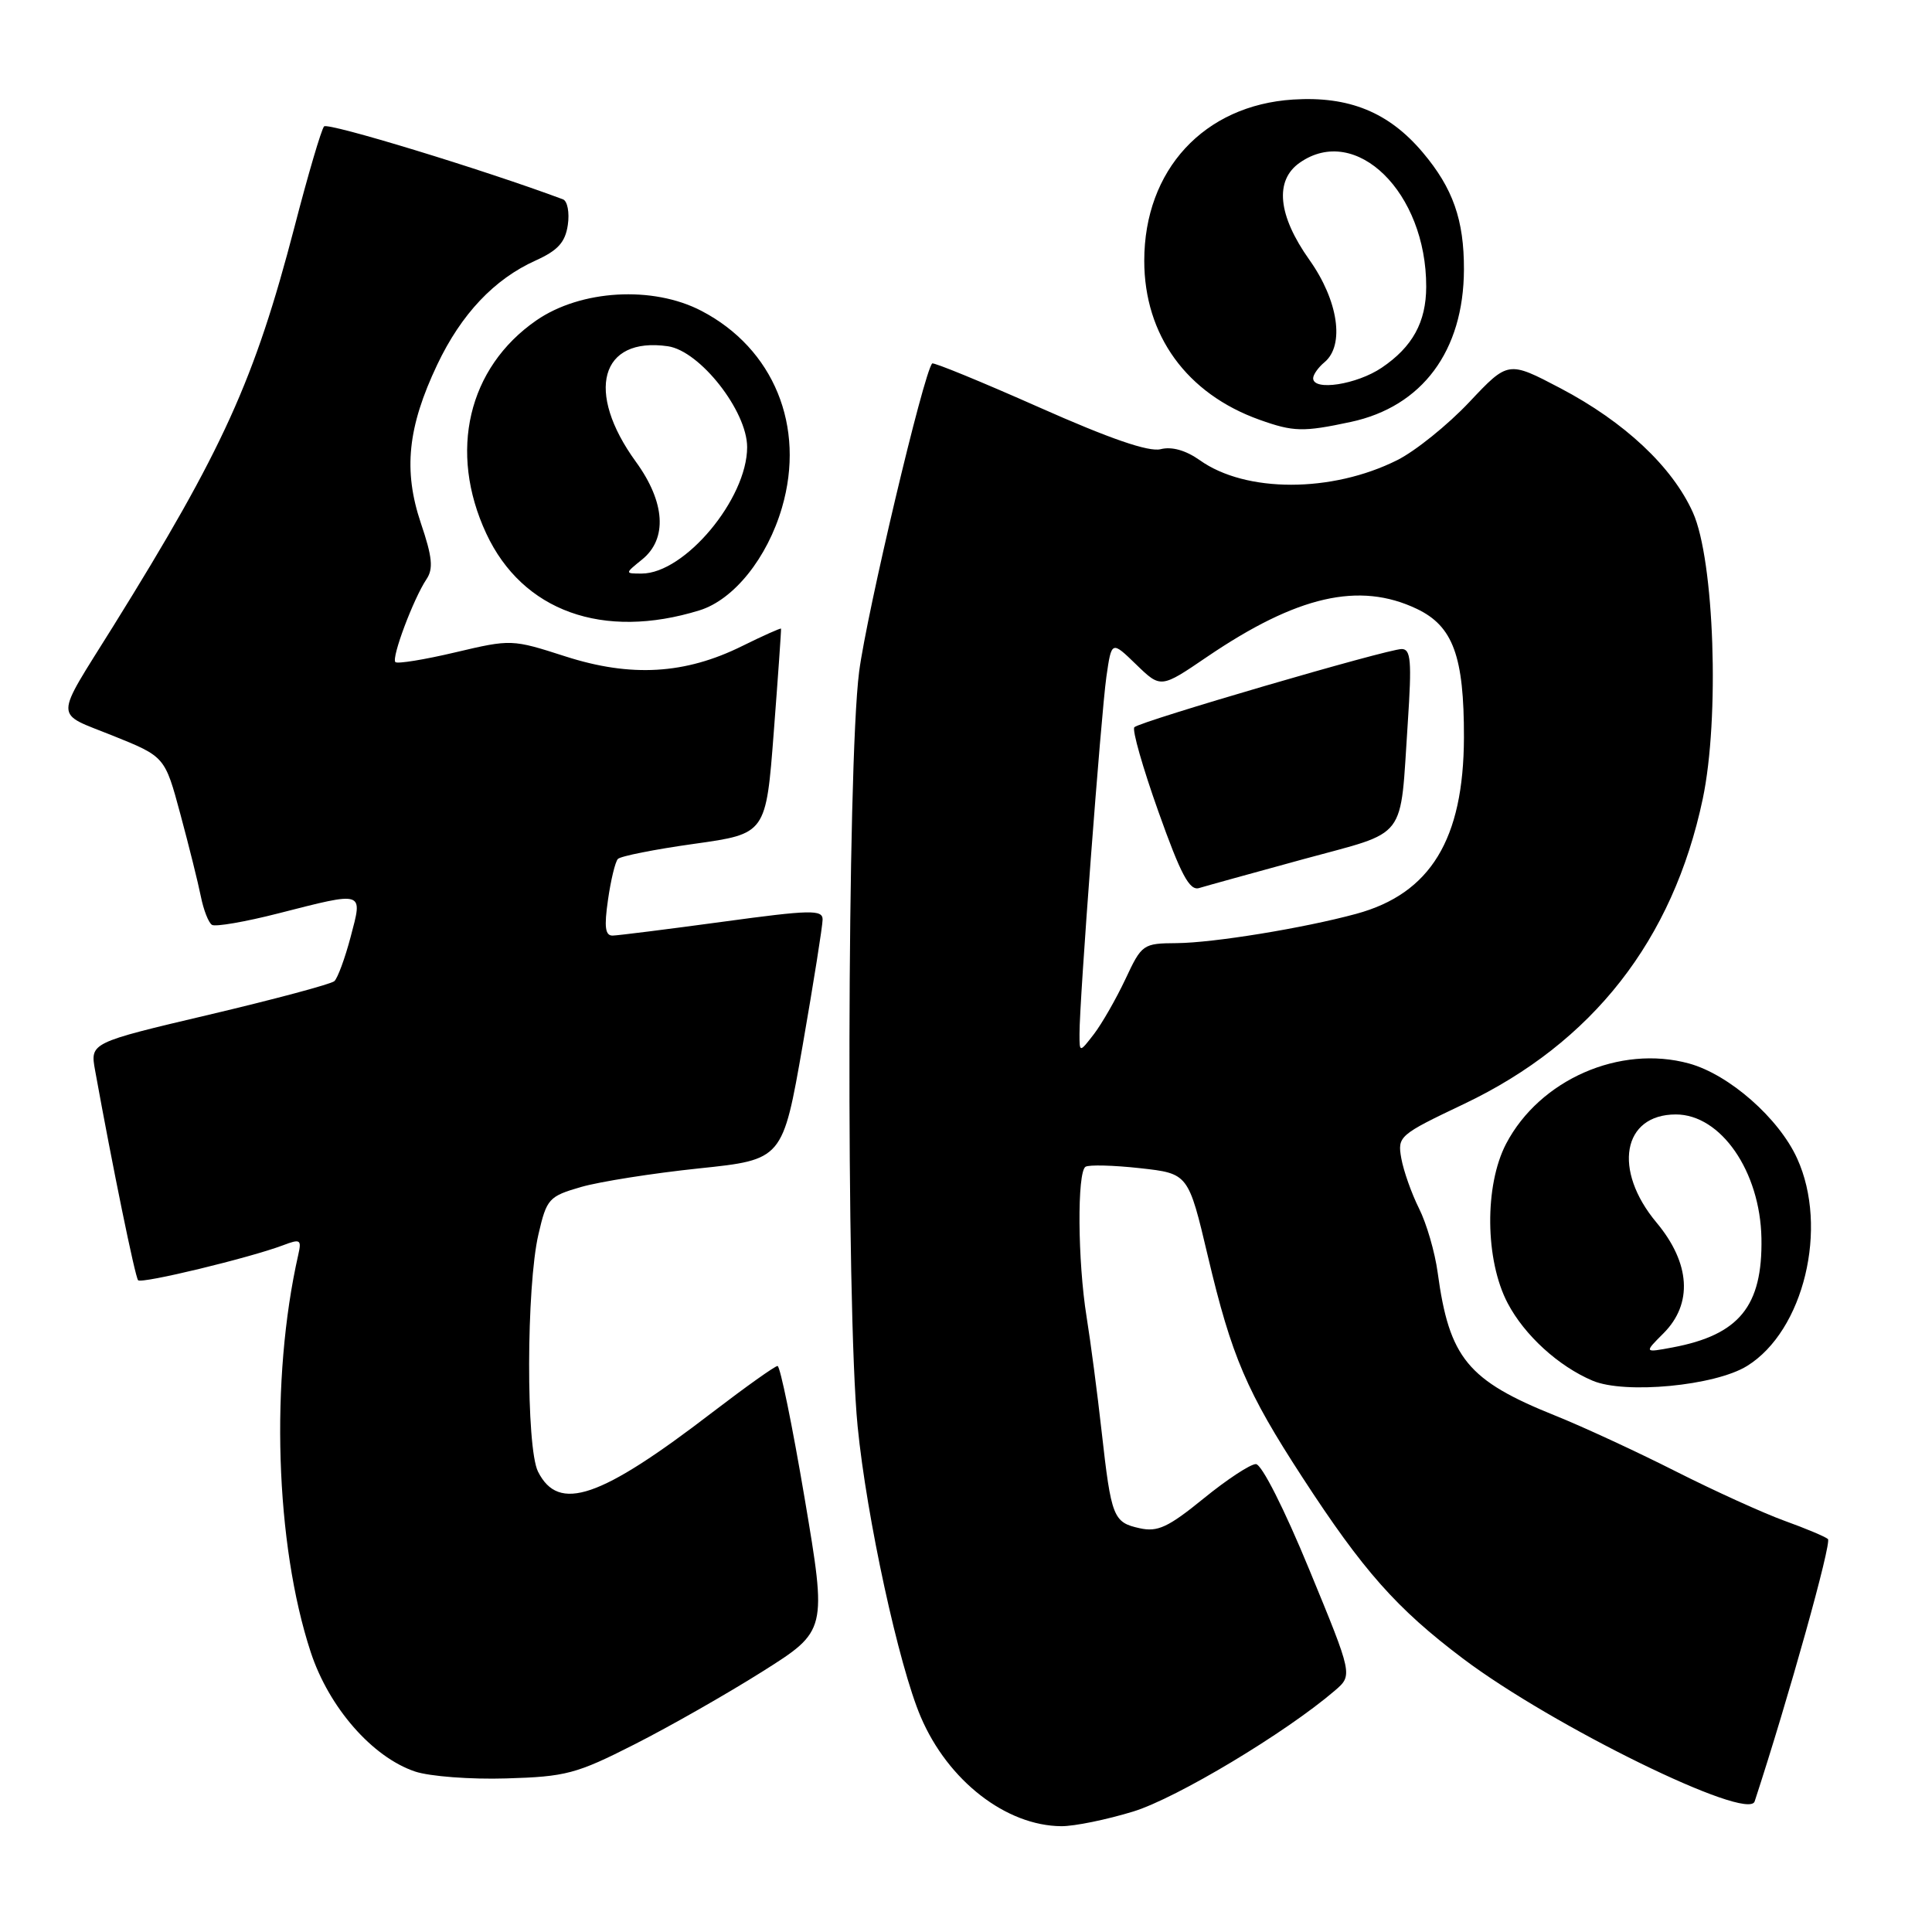 <?xml version="1.0" encoding="UTF-8" standalone="no"?>
<!DOCTYPE svg PUBLIC "-//W3C//DTD SVG 1.1//EN" "http://www.w3.org/Graphics/SVG/1.1/DTD/svg11.dtd" >
<svg xmlns="http://www.w3.org/2000/svg" xmlns:xlink="http://www.w3.org/1999/xlink" version="1.1" viewBox="0 0 256 256">
 <g >
 <path fill="currentColor"
d=" M 150.18 240.03 C 155.94 238.25 170.35 229.61 176.88 224.01 C 179.25 221.97 179.25 221.97 173.49 207.99 C 170.17 199.92 167.17 194.00 166.41 194.00 C 165.68 194.00 162.56 196.05 159.47 198.57 C 154.80 202.37 153.39 203.03 151.02 202.50 C 147.51 201.73 147.25 201.08 145.97 189.67 C 145.41 184.63 144.51 177.80 143.98 174.50 C 142.79 167.11 142.71 155.30 143.84 154.60 C 144.30 154.32 147.55 154.40 151.06 154.79 C 157.46 155.50 157.46 155.50 160.06 166.50 C 163.20 179.77 165.19 184.41 172.59 195.78 C 180.62 208.13 185.07 213.15 193.85 219.77 C 205.74 228.73 231.61 241.40 232.50 238.70 C 236.96 225.09 242.75 204.38 242.21 203.93 C 241.82 203.60 239.25 202.52 236.50 201.53 C 233.75 200.54 227.22 197.58 222.00 194.94 C 216.78 192.30 209.63 189.00 206.11 187.59 C 194.47 182.92 192.04 179.97 190.50 168.63 C 190.14 165.95 189.03 162.12 188.03 160.13 C 187.03 158.13 185.98 155.15 185.68 153.49 C 185.16 150.56 185.37 150.38 194.01 146.27 C 211.03 138.16 221.66 124.58 225.62 105.87 C 227.88 95.18 227.16 74.21 224.32 67.91 C 221.59 61.84 215.26 55.91 206.76 51.44 C 199.84 47.81 199.84 47.81 194.67 53.30 C 191.83 56.31 187.54 59.77 185.14 60.97 C 176.48 65.31 165.06 65.32 158.98 60.98 C 157.13 59.67 155.27 59.14 153.79 59.52 C 152.21 59.91 147.09 58.15 137.66 53.96 C 130.06 50.59 123.70 47.98 123.52 48.16 C 122.40 49.33 114.86 81.17 113.84 89.00 C 112.24 101.38 112.09 173.34 113.64 189.00 C 114.83 201.08 119.10 220.72 122.01 227.51 C 125.62 235.96 133.31 241.93 140.64 241.98 C 142.37 241.99 146.66 241.11 150.18 240.03 Z  M 84.07 231.14 C 88.69 228.80 96.31 224.46 101.02 221.49 C 109.58 216.09 109.58 216.09 106.62 198.54 C 104.99 188.89 103.37 181.00 103.03 181.00 C 102.69 181.00 98.83 183.75 94.45 187.10 C 79.50 198.58 74.03 200.44 71.29 195.00 C 69.69 191.83 69.73 170.47 71.35 163.54 C 72.44 158.83 72.72 158.52 77.00 157.28 C 79.47 156.57 86.50 155.46 92.61 154.82 C 103.71 153.66 103.71 153.66 106.36 138.50 C 107.81 130.16 109.00 122.67 109.00 121.84 C 109.00 120.52 107.41 120.55 95.75 122.14 C 88.46 123.13 81.91 123.95 81.19 123.97 C 80.19 123.99 80.04 122.85 80.56 119.25 C 80.93 116.64 81.52 114.19 81.87 113.82 C 82.22 113.44 86.78 112.54 92.00 111.81 C 101.50 110.48 101.50 110.48 102.53 96.99 C 103.10 89.57 103.53 83.41 103.49 83.30 C 103.46 83.19 101.14 84.22 98.35 85.60 C 90.79 89.35 83.61 89.77 74.93 86.98 C 67.84 84.70 67.74 84.69 60.33 86.44 C 56.23 87.41 52.65 87.99 52.39 87.73 C 51.84 87.17 54.79 79.32 56.51 76.75 C 57.44 75.37 57.29 73.81 55.77 69.33 C 53.42 62.35 54.01 56.60 57.93 48.33 C 61.12 41.61 65.49 36.99 70.97 34.52 C 73.93 33.18 74.90 32.11 75.24 29.80 C 75.48 28.16 75.19 26.63 74.59 26.41 C 64.06 22.48 43.43 16.19 42.94 16.75 C 42.58 17.16 40.82 23.12 39.04 30.00 C 33.73 50.38 29.57 59.56 14.99 83.00 C 7.08 95.70 7.09 94.31 14.97 97.49 C 21.85 100.26 21.85 100.26 23.90 107.88 C 25.03 112.07 26.25 116.97 26.61 118.77 C 26.97 120.57 27.63 122.27 28.09 122.55 C 28.54 122.83 32.50 122.15 36.87 121.03 C 48.36 118.10 48.08 118.01 46.46 124.15 C 45.71 126.98 44.74 129.62 44.30 130.01 C 43.86 130.40 36.40 132.40 27.72 134.45 C 11.94 138.17 11.94 138.17 12.60 141.83 C 14.90 154.54 17.91 169.24 18.30 169.64 C 18.79 170.13 33.12 166.66 37.49 165.01 C 39.80 164.13 39.98 164.24 39.52 166.27 C 35.79 182.75 36.47 204.59 41.17 218.91 C 43.58 226.25 49.34 232.84 55.01 234.74 C 56.93 235.38 62.37 235.80 67.09 235.65 C 74.97 235.42 76.38 235.05 84.07 231.14 Z  M 231.49 181.00 C 239.01 176.36 242.32 162.68 238.13 153.50 C 235.71 148.17 229.12 142.38 223.81 140.92 C 214.64 138.40 204.02 143.06 199.57 151.55 C 196.68 157.08 196.77 166.98 199.78 172.69 C 202.01 176.93 206.50 181.03 211.03 182.95 C 215.31 184.76 227.25 183.63 231.49 181.00 Z  M 92.70 80.87 C 97.24 79.46 101.67 73.94 103.62 67.25 C 106.76 56.50 102.52 46.18 92.94 41.19 C 86.50 37.83 76.94 38.39 71.06 42.46 C 62.01 48.73 59.39 59.86 64.43 70.69 C 69.23 80.99 79.90 84.83 92.70 80.87 Z  M 178.98 55.91 C 188.46 53.88 193.94 46.50 193.98 35.72 C 194.00 29.15 192.53 24.95 188.53 20.21 C 184.03 14.87 178.75 12.72 171.35 13.19 C 159.54 13.94 151.62 22.51 151.62 34.55 C 151.62 44.42 157.24 52.17 166.89 55.62 C 171.40 57.23 172.67 57.26 178.98 55.91 Z  M 143.04 137.00 C 143.02 132.70 145.89 94.74 146.60 89.69 C 147.29 84.89 147.29 84.89 150.55 88.05 C 153.81 91.21 153.81 91.21 159.95 87.03 C 171.87 78.94 180.10 77.05 187.72 80.67 C 192.54 82.96 194.00 86.95 193.98 97.72 C 193.94 111.21 189.55 118.42 179.70 121.09 C 172.75 122.98 160.80 124.93 155.92 124.97 C 151.45 125.00 151.29 125.11 149.12 129.75 C 147.89 132.36 146.02 135.62 144.97 137.00 C 143.04 139.50 143.04 139.50 143.04 137.00 Z  M 172.72 113.84 C 186.72 110.01 185.47 111.65 186.54 95.75 C 187.08 87.59 186.95 86.00 185.73 86.00 C 183.86 86.00 151.08 95.58 150.31 96.36 C 149.98 96.68 151.42 101.72 153.50 107.56 C 156.47 115.91 157.62 118.06 158.89 117.67 C 159.77 117.40 166.00 115.68 172.72 113.84 Z  M 220.42 176.67 C 224.33 172.76 223.99 167.38 219.50 162.00 C 213.67 155.03 214.99 147.67 222.06 147.67 C 228.02 147.67 233.23 155.21 233.40 164.07 C 233.56 173.07 230.46 176.88 221.63 178.54 C 217.84 179.25 217.84 179.25 220.42 176.67 Z  M 85.09 74.13 C 88.46 71.40 88.15 66.54 84.26 61.19 C 77.52 51.91 79.54 44.59 88.50 45.88 C 92.75 46.50 99.00 54.46 99.00 59.25 C 99.00 66.10 90.73 76.00 85.02 76.00 C 82.78 76.00 82.78 76.00 85.09 74.13 Z  M 174.00 50.12 C 174.00 49.64 174.68 48.68 175.50 48.00 C 178.21 45.75 177.33 39.82 173.50 34.43 C 169.32 28.54 168.86 23.91 172.22 21.56 C 179.67 16.34 189.01 25.51 188.98 38.00 C 188.97 42.69 187.16 45.97 183.09 48.72 C 179.77 50.96 174.00 51.85 174.00 50.12 Z "/>
</g>
</svg>